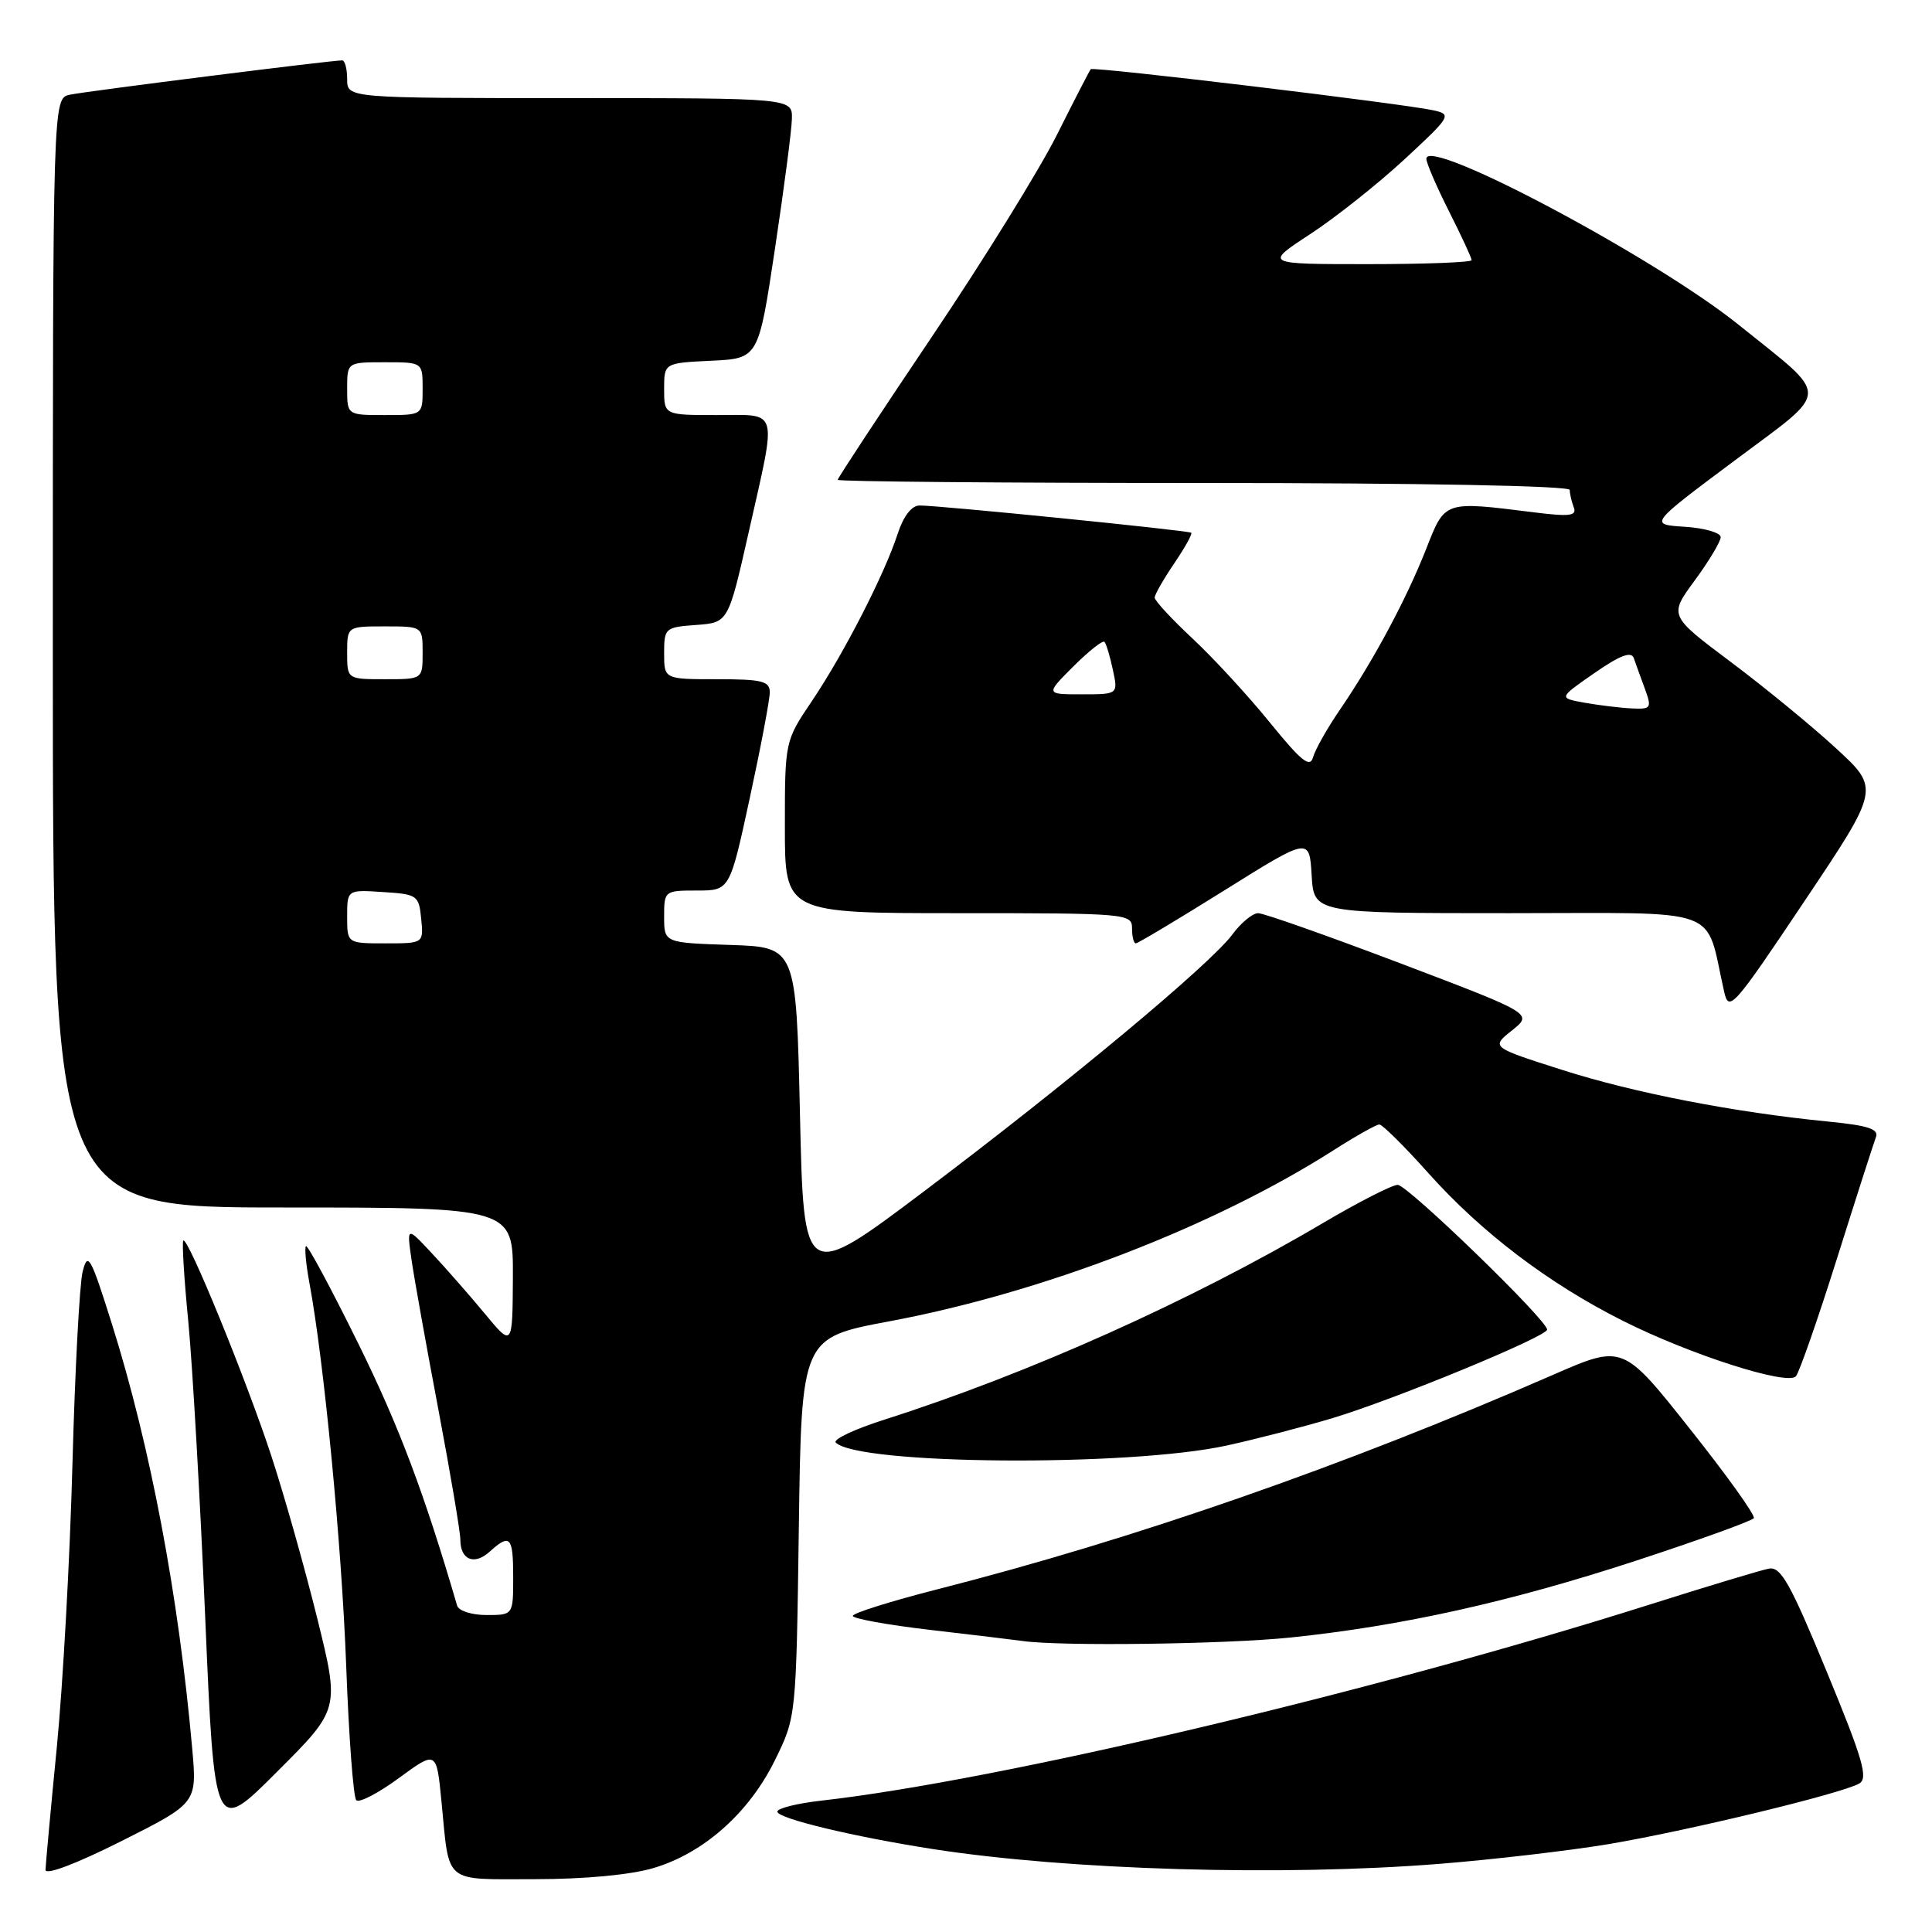 <?xml version="1.0" encoding="UTF-8" standalone="no"?>
<!DOCTYPE svg PUBLIC "-//W3C//DTD SVG 1.1//EN" "http://www.w3.org/Graphics/SVG/1.1/DTD/svg11.dtd" >
<svg xmlns="http://www.w3.org/2000/svg" xmlns:xlink="http://www.w3.org/1999/xlink" version="1.1" viewBox="0 0 256 256">
 <g >
 <path fill="currentColor"
d=" M 25.47 231.71 C 23.66 211.38 19.93 191.69 14.85 175.50 C 12.00 166.45 11.63 165.79 10.95 168.50 C 10.54 170.15 9.93 181.62 9.60 194.00 C 9.27 206.38 8.34 223.25 7.53 231.50 C 6.72 239.75 6.05 247.07 6.03 247.76 C 6.01 248.51 10.05 246.99 16.06 243.97 C 26.11 238.92 26.11 238.92 25.47 231.71 Z  M 86.61 247.52 C 93.25 245.55 99.26 240.21 102.69 233.22 C 105.50 227.50 105.50 227.50 105.85 202.38 C 106.20 177.26 106.20 177.26 117.85 175.08 C 138.20 171.27 160.86 162.53 176.77 152.37 C 179.67 150.52 182.37 149.00 182.77 149.00 C 183.17 149.00 186.07 151.87 189.21 155.38 C 196.28 163.30 205.19 170.07 215.05 175.02 C 223.93 179.49 236.81 183.62 237.96 182.37 C 238.40 181.89 240.85 174.88 243.40 166.79 C 245.95 158.69 248.28 151.44 248.57 150.68 C 248.98 149.61 247.53 149.13 242.30 148.62 C 229.80 147.39 216.59 144.83 207.03 141.78 C 197.56 138.76 197.56 138.76 200.34 136.54 C 203.13 134.32 203.13 134.32 185.59 127.66 C 175.94 124.00 167.45 121.00 166.71 121.00 C 165.98 121.00 164.44 122.27 163.29 123.83 C 160.37 127.77 141.48 143.51 122.50 157.81 C 106.50 169.86 106.50 169.86 106.00 147.68 C 105.50 125.50 105.50 125.50 96.75 125.21 C 88.00 124.92 88.00 124.92 88.00 121.46 C 88.00 118.04 88.05 118.00 92.35 118.00 C 96.70 118.00 96.70 118.00 99.35 105.74 C 100.81 99.00 102.00 92.70 102.00 91.74 C 102.00 90.25 100.99 90.00 95.00 90.00 C 88.00 90.00 88.00 90.00 88.00 86.56 C 88.00 83.22 88.13 83.11 92.25 82.81 C 96.50 82.50 96.50 82.50 99.21 70.50 C 102.97 53.80 103.30 55.00 95.00 55.00 C 88.00 55.00 88.00 55.00 88.00 51.55 C 88.00 48.10 88.00 48.10 94.25 47.80 C 100.50 47.50 100.50 47.50 102.68 33.00 C 103.88 25.02 104.90 17.26 104.93 15.75 C 105.00 13.00 105.00 13.00 75.50 13.00 C 46.00 13.00 46.00 13.00 46.00 10.50 C 46.00 9.12 45.70 8.00 45.34 8.00 C 43.86 8.00 11.34 12.10 9.25 12.55 C 7.00 13.04 7.00 13.04 7.00 86.52 C 7.00 160.00 7.00 160.00 37.50 160.00 C 68.00 160.00 68.00 160.00 67.96 169.25 C 67.91 178.50 67.91 178.50 64.21 174.03 C 62.17 171.57 59.01 167.97 57.19 166.03 C 53.89 162.50 53.89 162.50 54.54 167.00 C 54.90 169.47 56.50 178.40 58.10 186.84 C 59.69 195.27 61.00 203.01 61.00 204.03 C 61.00 206.70 62.85 207.45 64.89 205.60 C 67.60 203.15 68.00 203.59 68.00 209.00 C 68.00 214.00 68.00 214.00 64.47 214.00 C 62.50 214.00 60.78 213.45 60.57 212.75 C 56.21 197.83 52.86 188.94 47.47 178.02 C 43.87 170.72 40.75 164.91 40.54 165.12 C 40.34 165.33 40.54 167.53 41.00 170.00 C 42.94 180.44 45.27 204.69 45.87 220.67 C 46.22 230.11 46.82 238.16 47.21 238.54 C 47.59 238.92 50.14 237.60 52.87 235.59 C 57.84 231.95 57.84 231.95 58.50 238.73 C 59.58 249.79 58.63 249.00 70.89 249.00 C 77.46 249.00 83.57 248.43 86.61 247.52 Z  M 190.60 246.98 C 197.70 246.42 207.78 245.24 213.00 244.38 C 223.32 242.66 243.98 237.68 246.35 236.33 C 247.58 235.64 246.86 233.15 242.05 221.50 C 237.24 209.83 235.97 207.56 234.40 207.85 C 233.36 208.04 226.21 210.20 218.51 212.64 C 182.00 224.19 132.42 235.93 108.78 238.60 C 105.60 238.96 103.00 239.61 103.00 240.05 C 103.00 240.95 113.10 243.38 123.67 245.02 C 141.64 247.80 169.80 248.63 190.60 246.98 Z  M 42.05 214.49 C 40.42 207.90 37.69 198.22 35.98 193.00 C 32.67 182.88 24.87 163.80 24.29 164.38 C 24.10 164.57 24.39 169.40 24.95 175.11 C 25.50 180.83 26.51 198.45 27.19 214.28 C 28.42 243.07 28.42 243.07 36.71 234.77 C 45.01 226.48 45.01 226.48 42.05 214.49 Z  M 171.00 216.98 C 185.76 215.45 200.13 212.25 216.75 206.81 C 225.14 204.06 232.18 201.52 232.39 201.16 C 232.61 200.79 228.80 195.47 223.91 189.32 C 215.04 178.13 215.04 178.13 205.77 182.18 C 178.04 194.28 150.33 203.93 124.25 210.58 C 118.06 212.16 113.00 213.75 113.00 214.11 C 113.00 214.48 117.61 215.31 123.25 215.97 C 128.89 216.62 134.40 217.29 135.50 217.44 C 140.50 218.16 162.41 217.87 171.00 216.98 Z  M 162.50 191.55 C 166.35 190.71 172.65 189.08 176.50 187.93 C 184.68 185.48 205.00 177.10 205.00 176.18 C 205.00 174.91 186.51 157.00 185.20 157.00 C 184.47 157.00 180.03 159.27 175.33 162.04 C 157.93 172.32 136.32 182.01 117.25 188.09 C 113.26 189.36 110.33 190.73 110.75 191.15 C 113.70 194.10 149.51 194.38 162.50 191.55 Z  M 243.29 99.16 C 240.11 96.23 233.82 91.07 229.32 87.70 C 221.14 81.57 221.14 81.57 224.57 76.90 C 226.46 74.33 228.00 71.75 228.00 71.17 C 228.00 70.59 225.86 69.97 223.25 69.80 C 218.50 69.50 218.50 69.50 229.76 61.09 C 242.75 51.37 242.70 52.96 230.37 43.03 C 219.34 34.15 189.00 18.02 189.00 21.04 C 189.00 21.60 190.35 24.73 192.00 28.00 C 193.65 31.27 195.00 34.18 195.00 34.47 C 195.00 34.76 188.82 35.00 181.26 35.00 C 167.52 35.00 167.52 35.00 173.58 31.04 C 176.92 28.86 182.54 24.40 186.07 21.14 C 192.22 15.45 192.39 15.17 190.00 14.63 C 186.10 13.75 144.87 8.79 144.53 9.17 C 144.37 9.35 142.35 13.27 140.04 17.88 C 137.73 22.49 130.26 34.56 123.42 44.71 C 116.59 54.86 111.00 63.35 111.00 63.58 C 111.00 63.81 132.82 64.00 159.50 64.00 C 188.29 64.00 208.00 64.37 208.00 64.92 C 208.00 65.42 208.24 66.46 208.53 67.22 C 208.97 68.36 208.01 68.48 203.28 67.89 C 191.27 66.39 191.50 66.31 188.97 72.75 C 186.34 79.43 181.95 87.60 177.58 93.99 C 175.88 96.47 174.27 99.32 173.99 100.33 C 173.59 101.80 172.44 100.88 168.29 95.77 C 165.44 92.25 160.83 87.24 158.05 84.64 C 155.27 82.05 153.00 79.59 153.00 79.19 C 153.00 78.79 154.17 76.75 155.59 74.65 C 157.01 72.56 158.03 70.73 157.84 70.59 C 157.43 70.28 124.22 66.95 121.83 66.98 C 120.79 66.99 119.70 68.41 118.94 70.75 C 117.20 76.10 111.82 86.60 107.61 92.85 C 104.00 98.20 104.00 98.20 104.00 109.60 C 104.00 121.00 104.00 121.00 127.00 121.00 C 149.33 121.00 150.00 121.06 150.00 123.00 C 150.00 124.10 150.22 125.00 150.50 125.00 C 150.77 125.00 156.06 121.84 162.25 117.97 C 173.50 110.94 173.50 110.94 173.80 115.97 C 174.10 121.00 174.10 121.00 200.01 121.00 C 228.80 121.00 225.85 119.92 228.46 131.41 C 229.08 134.17 229.66 133.52 239.10 119.41 C 249.09 104.50 249.09 104.50 243.29 99.16 Z  M 46.00 121.45 C 46.00 117.89 46.00 117.89 50.75 118.20 C 55.30 118.49 55.51 118.63 55.81 121.75 C 56.13 125.00 56.13 125.00 51.06 125.00 C 46.00 125.00 46.00 125.00 46.00 121.45 Z  M 46.00 86.50 C 46.00 83.00 46.00 83.00 51.00 83.00 C 56.00 83.00 56.00 83.00 56.00 86.50 C 56.00 90.00 56.00 90.00 51.00 90.00 C 46.00 90.00 46.00 90.00 46.00 86.50 Z  M 46.00 51.50 C 46.00 48.00 46.00 48.00 51.00 48.00 C 56.00 48.00 56.00 48.00 56.00 51.50 C 56.00 55.00 56.00 55.00 51.00 55.00 C 46.00 55.00 46.00 55.00 46.00 51.50 Z  M 210.00 93.12 C 206.50 92.49 206.50 92.49 211.26 89.19 C 214.64 86.84 216.15 86.27 216.48 87.19 C 216.73 87.91 217.39 89.74 217.95 91.25 C 218.89 93.84 218.79 93.99 216.23 93.87 C 214.73 93.80 211.93 93.46 210.00 93.12 Z  M 142.23 88.30 C 144.27 86.27 146.12 84.80 146.35 85.05 C 146.58 85.30 147.08 86.96 147.46 88.75 C 148.16 92.00 148.16 92.00 143.35 92.00 C 138.53 92.00 138.53 92.00 142.23 88.30 Z "/>
</g>
</svg>
